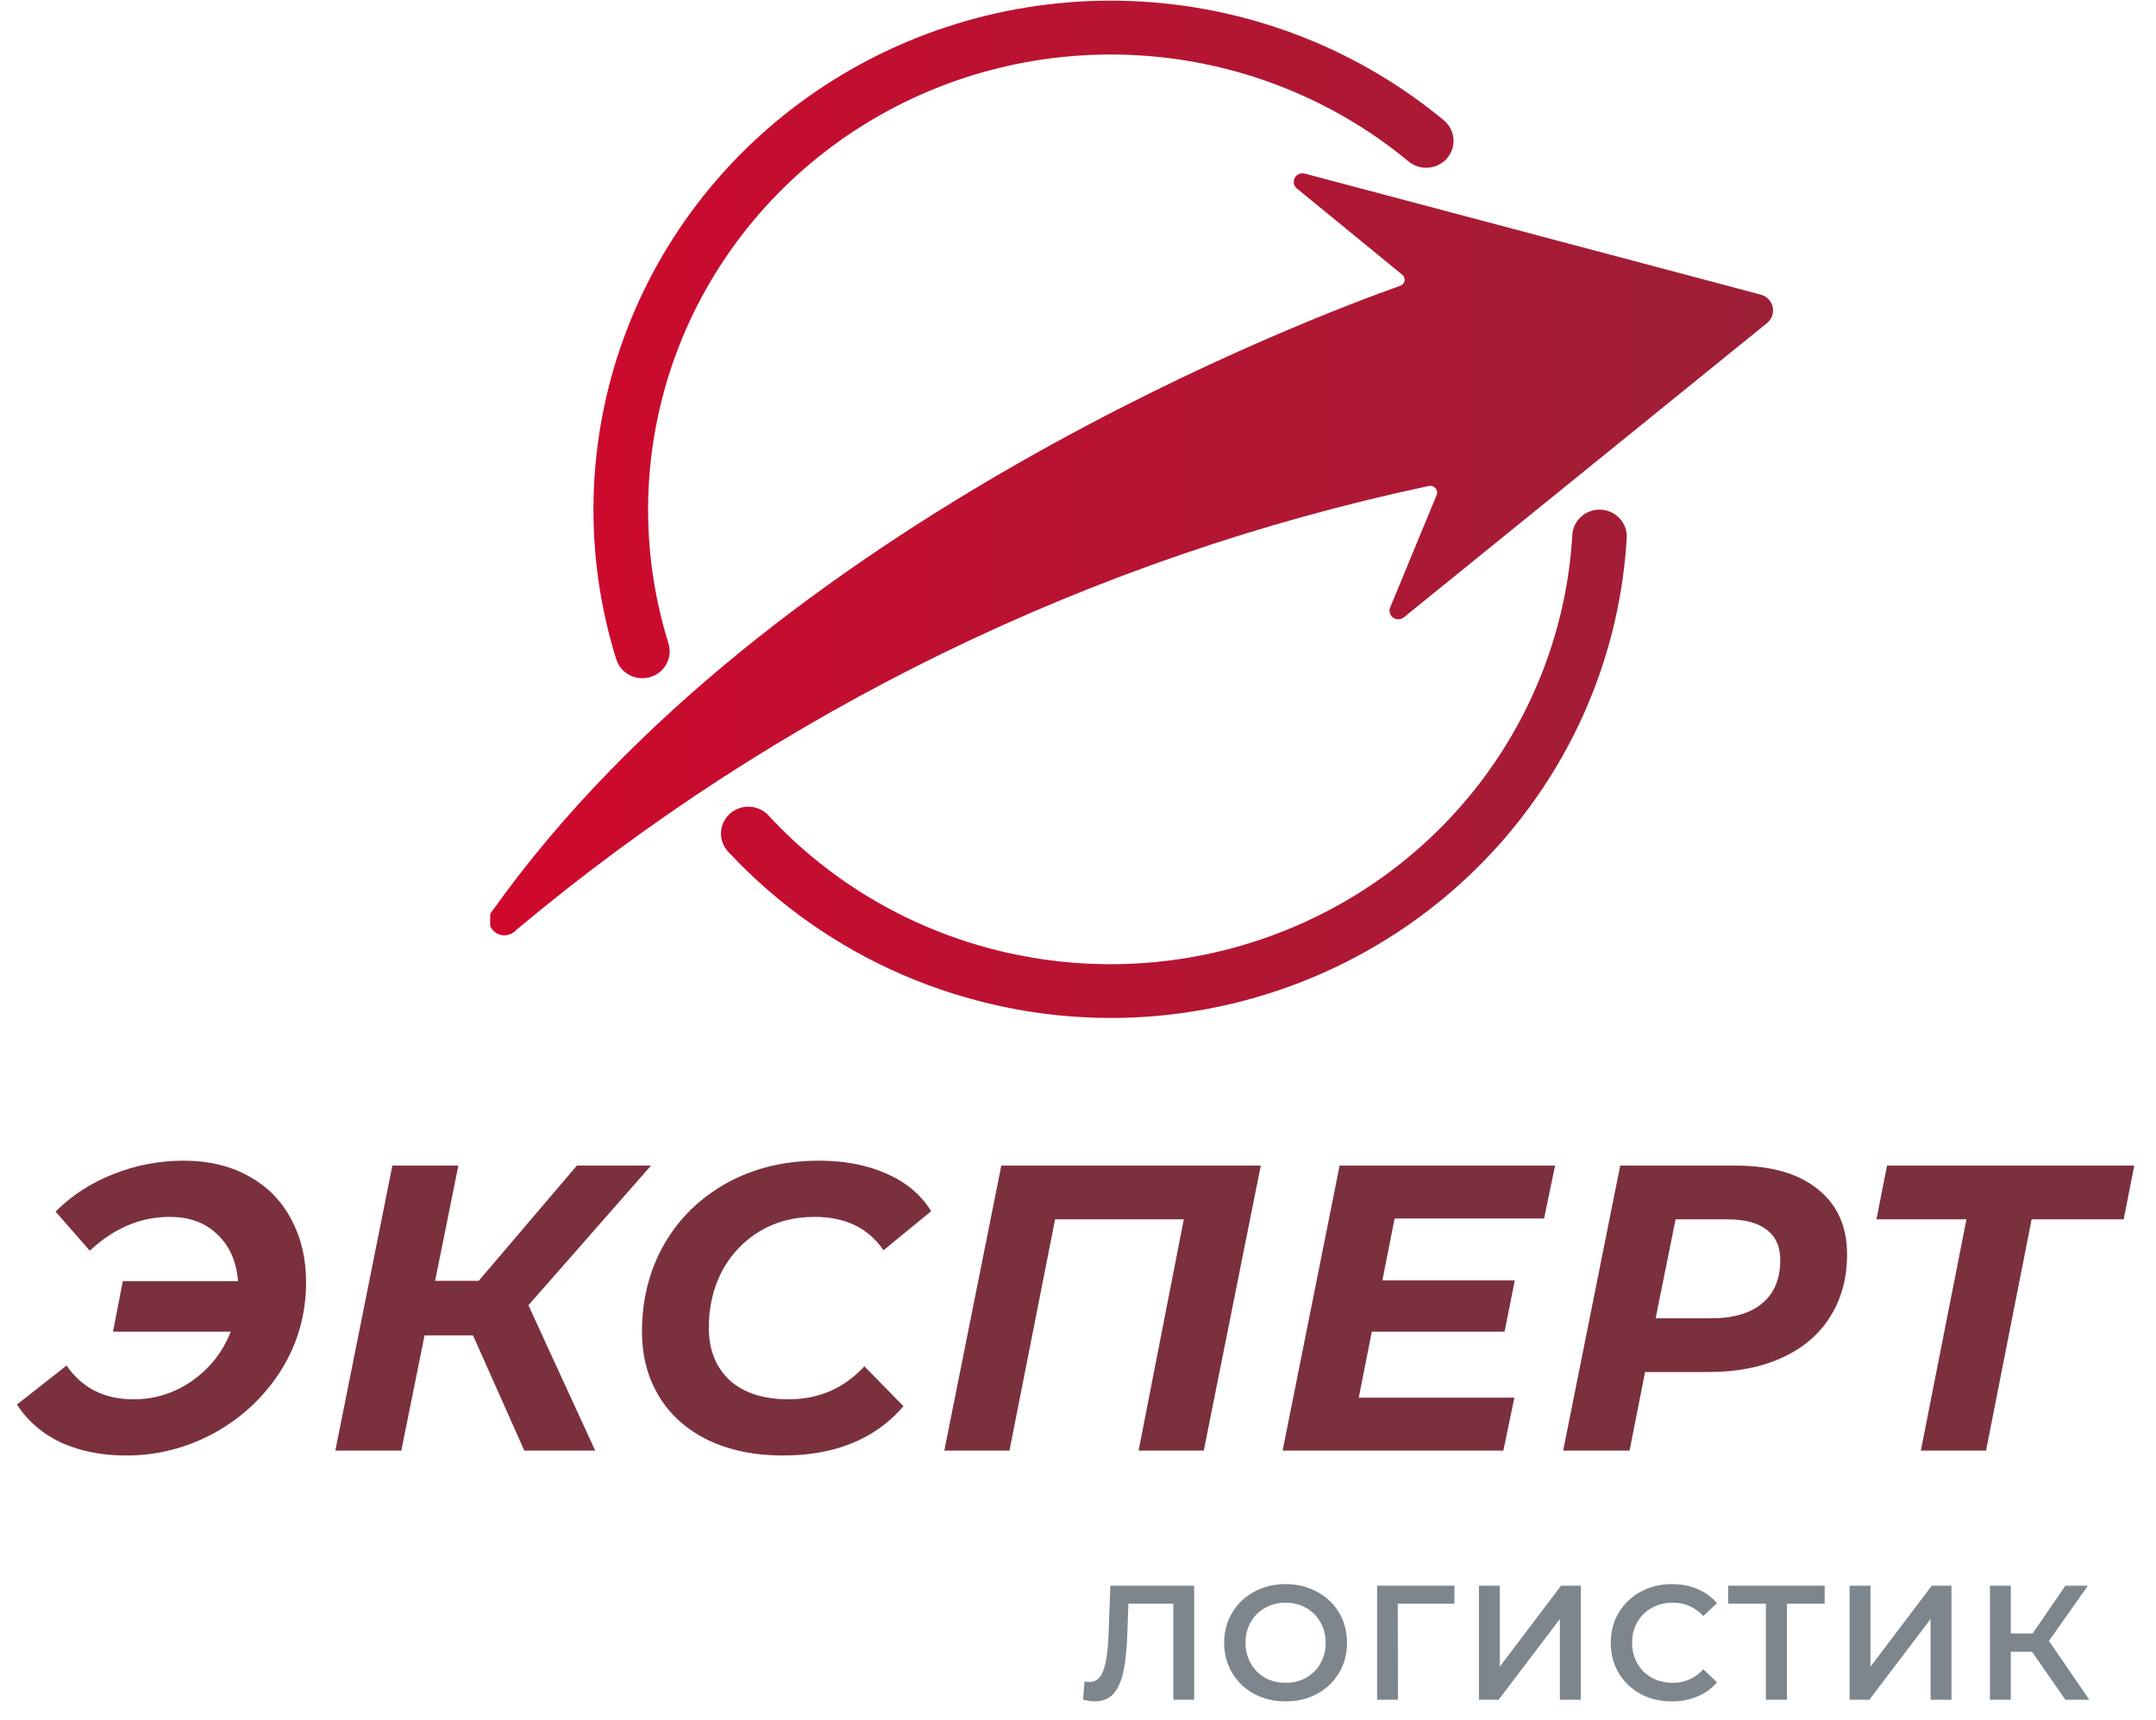 <svg width="99" height="79" viewBox="0 0 99 79" fill="none" xmlns="http://www.w3.org/2000/svg">
<g clip-path="url(#clip0)">
<path d="M50.994 46.758C47.704 46.751 44.451 46.075 41.44 44.771C38.428 43.467 35.723 41.564 33.494 39.181C33.37 39.064 33.272 38.923 33.205 38.767C33.139 38.612 33.105 38.444 33.107 38.275C33.109 38.106 33.146 37.939 33.215 37.785C33.285 37.63 33.387 37.492 33.513 37.377C33.639 37.263 33.788 37.176 33.951 37.12C34.113 37.065 34.285 37.043 34.456 37.055C34.627 37.068 34.794 37.115 34.946 37.194C35.098 37.272 35.232 37.381 35.34 37.512C38.162 40.541 41.829 42.684 45.882 43.673C49.935 44.662 54.193 44.453 58.126 43.072C62.059 41.691 65.491 39.2 67.994 35.91C70.496 32.619 71.959 28.675 72.198 24.571C72.217 24.245 72.367 23.941 72.614 23.723C72.861 23.505 73.185 23.392 73.516 23.409C73.681 23.419 73.842 23.46 73.991 23.531C74.14 23.602 74.273 23.701 74.382 23.823C74.492 23.945 74.576 24.087 74.63 24.241C74.684 24.394 74.706 24.557 74.696 24.72C74.347 30.677 71.698 36.277 67.292 40.374C62.885 44.471 57.055 46.755 50.994 46.758ZM29.866 31.097C30.184 31 30.45 30.783 30.605 30.494C30.761 30.204 30.793 29.865 30.695 29.552C29.349 25.236 29.459 20.608 31.006 16.358C32.554 12.109 35.456 8.466 39.281 5.975C43.105 3.484 47.645 2.278 52.222 2.538C56.8 2.797 61.17 4.509 64.678 7.415C64.933 7.627 65.262 7.73 65.594 7.702C65.926 7.674 66.233 7.518 66.448 7.267C66.663 7.016 66.768 6.692 66.739 6.365C66.711 6.038 66.552 5.736 66.297 5.524C62.374 2.273 57.488 0.359 52.368 0.069C47.249 -0.222 42.171 1.127 37.895 3.913C33.618 6.699 30.372 10.773 28.642 15.526C26.913 20.279 26.791 25.455 28.297 30.282C28.395 30.595 28.616 30.856 28.91 31.009C29.204 31.162 29.548 31.194 29.866 31.097ZM23.69 42.728C35.736 32.622 50.137 25.611 65.607 22.322C65.662 22.309 65.719 22.312 65.773 22.329C65.827 22.346 65.875 22.377 65.912 22.419C65.95 22.461 65.975 22.512 65.985 22.566C65.995 22.621 65.99 22.677 65.971 22.73L63.837 27.896C63.802 27.978 63.796 28.069 63.819 28.154C63.843 28.24 63.896 28.315 63.968 28.368C64.04 28.421 64.129 28.448 64.219 28.445C64.309 28.443 64.395 28.41 64.465 28.353L81.149 14.831C81.254 14.743 81.333 14.628 81.377 14.498C81.421 14.369 81.428 14.231 81.398 14.098C81.369 13.964 81.303 13.842 81.208 13.742C81.114 13.643 80.993 13.571 80.86 13.534L59.908 7.972C59.82 7.95 59.728 7.958 59.646 7.994C59.564 8.03 59.496 8.092 59.454 8.171C59.412 8.249 59.398 8.339 59.414 8.426C59.431 8.513 59.476 8.593 59.544 8.651L64.389 12.619C64.43 12.652 64.461 12.695 64.48 12.744C64.498 12.793 64.503 12.846 64.494 12.897C64.485 12.949 64.463 12.997 64.429 13.037C64.395 13.077 64.351 13.108 64.301 13.126C60.46 14.485 35.428 23.842 22.635 41.801C22.51 41.939 22.446 42.12 22.457 42.304C22.467 42.488 22.552 42.661 22.692 42.784C22.831 42.907 23.015 42.97 23.202 42.959C23.39 42.949 23.565 42.866 23.69 42.728Z" fill="url(#paint0_linear)"/>
</g>
<path d="M8.444 53.312C9.579 53.312 10.57 53.549 11.418 54.023C12.266 54.484 12.914 55.139 13.363 55.987C13.824 56.835 14.055 57.801 14.055 58.886C14.055 60.357 13.675 61.704 12.914 62.926C12.153 64.135 11.137 65.095 9.865 65.806C8.594 66.504 7.234 66.853 5.788 66.853C4.691 66.853 3.706 66.66 2.833 66.273C1.973 65.874 1.287 65.288 0.776 64.515L3.057 62.72C3.768 63.755 4.791 64.272 6.125 64.272C7.122 64.272 8.026 63.986 8.837 63.412C9.647 62.838 10.233 62.09 10.595 61.167H5.19L5.638 58.848H10.931C10.857 57.938 10.539 57.221 9.978 56.697C9.429 56.161 8.7 55.893 7.789 55.893C6.455 55.893 5.233 56.411 4.123 57.446L2.552 55.65C3.3 54.902 4.186 54.328 5.208 53.929C6.231 53.518 7.309 53.312 8.444 53.312ZM24.264 59.952L27.331 66.629H24.076L21.72 61.336H19.494L18.428 66.629H15.398L18.017 53.537H21.047L19.98 58.83H21.982L26.489 53.537H29.893L24.264 59.952ZM35.95 66.853C34.641 66.853 33.494 66.616 32.509 66.143C31.537 65.669 30.788 65.002 30.265 64.141C29.741 63.281 29.479 62.29 29.479 61.167C29.479 59.684 29.816 58.35 30.489 57.165C31.175 55.968 32.135 55.027 33.37 54.341C34.604 53.655 36.019 53.312 37.615 53.312C38.787 53.312 39.822 53.512 40.72 53.911C41.618 54.31 42.297 54.883 42.758 55.631L40.57 57.427C39.872 56.404 38.818 55.893 37.409 55.893C36.449 55.893 35.601 56.118 34.866 56.566C34.13 57.015 33.556 57.626 33.145 58.4C32.746 59.172 32.547 60.033 32.547 60.98C32.547 61.99 32.864 62.795 33.5 63.393C34.149 63.979 35.053 64.272 36.212 64.272C37.596 64.272 38.756 63.767 39.691 62.757L41.487 64.59C40.19 66.099 38.345 66.853 35.95 66.853ZM57.893 53.537L55.275 66.629H52.282L54.358 56.005H48.448L46.353 66.629H43.361L45.979 53.537H57.893ZM64.038 55.968L63.477 58.811H69.555L69.088 61.167H62.99L62.392 64.198H69.537L69.032 66.629H58.895L61.513 53.537H71.407L70.902 55.968H64.038ZM79.69 53.537C81.323 53.537 82.582 53.898 83.468 54.621C84.365 55.332 84.814 56.33 84.814 57.614C84.814 58.711 84.553 59.671 84.029 60.494C83.518 61.305 82.782 61.928 81.822 62.364C80.874 62.801 79.752 63.019 78.455 63.019H75.538L74.827 66.629H71.778L74.397 53.537H79.69ZM78.586 60.55C79.596 60.55 80.376 60.32 80.924 59.858C81.473 59.397 81.747 58.736 81.747 57.876C81.747 57.252 81.535 56.785 81.111 56.473C80.7 56.161 80.101 56.005 79.316 56.005H76.94L76.024 60.55H78.586ZM97.516 56.005H93.289L91.195 66.629H88.202L90.297 56.005H86.163L86.65 53.537H98.002L97.516 56.005Z" fill="#7B303E"/>
<path d="M54.835 72.835V78.072H53.878V73.658H51.813L51.768 74.968C51.743 75.701 51.683 76.297 51.589 76.755C51.494 77.209 51.342 77.556 51.132 77.795C50.923 78.03 50.633 78.147 50.264 78.147C50.135 78.147 49.958 78.122 49.733 78.072L49.8 77.227C49.865 77.247 49.94 77.257 50.025 77.257C50.329 77.257 50.544 77.077 50.668 76.718C50.798 76.354 50.878 75.783 50.908 75.005L50.983 72.835H54.835ZM59.032 78.147C58.498 78.147 58.017 78.032 57.588 77.803C57.159 77.569 56.822 77.247 56.578 76.838C56.334 76.424 56.211 75.963 56.211 75.454C56.211 74.945 56.334 74.486 56.578 74.077C56.822 73.663 57.159 73.342 57.588 73.112C58.017 72.878 58.498 72.76 59.032 72.76C59.566 72.76 60.047 72.878 60.476 73.112C60.905 73.342 61.241 73.661 61.486 74.07C61.73 74.479 61.852 74.94 61.852 75.454C61.852 75.968 61.73 76.429 61.486 76.838C61.241 77.247 60.905 77.569 60.476 77.803C60.047 78.032 59.566 78.147 59.032 78.147ZM59.032 77.294C59.381 77.294 59.695 77.217 59.974 77.062C60.254 76.903 60.473 76.683 60.633 76.404C60.792 76.12 60.872 75.803 60.872 75.454C60.872 75.105 60.792 74.79 60.633 74.511C60.473 74.227 60.254 74.007 59.974 73.853C59.695 73.693 59.381 73.613 59.032 73.613C58.683 73.613 58.368 73.693 58.089 73.853C57.81 74.007 57.59 74.227 57.431 74.511C57.271 74.79 57.191 75.105 57.191 75.454C57.191 75.803 57.271 76.12 57.431 76.404C57.59 76.683 57.81 76.903 58.089 77.062C58.368 77.217 58.683 77.294 59.032 77.294ZM66.78 73.658H64.184L64.192 78.072H63.234V72.835H66.788L66.78 73.658ZM67.91 72.835H68.867V76.553L71.68 72.835H72.586V78.072H71.628V74.362L68.815 78.072H67.91V72.835ZM76.762 78.147C76.234 78.147 75.755 78.032 75.326 77.803C74.902 77.569 74.568 77.247 74.323 76.838C74.084 76.429 73.964 75.968 73.964 75.454C73.964 74.94 74.086 74.479 74.331 74.07C74.575 73.661 74.909 73.342 75.333 73.112C75.762 72.878 76.241 72.76 76.77 72.76C77.199 72.76 77.59 72.835 77.944 72.985C78.298 73.135 78.598 73.352 78.842 73.636L78.213 74.227C77.835 73.818 77.368 73.613 76.814 73.613C76.455 73.613 76.134 73.693 75.849 73.853C75.565 74.007 75.343 74.224 75.184 74.504C75.024 74.783 74.944 75.1 74.944 75.454C74.944 75.808 75.024 76.125 75.184 76.404C75.343 76.683 75.565 76.903 75.849 77.062C76.134 77.217 76.455 77.294 76.814 77.294C77.368 77.294 77.835 77.087 78.213 76.673L78.842 77.272C78.598 77.556 78.296 77.773 77.937 77.923C77.583 78.072 77.191 78.147 76.762 78.147ZM83.786 73.658H82.051V78.072H81.085V73.658H79.357V72.835H83.786V73.658ZM84.932 72.835H85.889V76.553L88.702 72.835H89.608V78.072H88.65V74.362L85.837 78.072H84.932V72.835ZM93.305 75.865H92.333V78.072H91.375V72.835H92.333V75.027H93.335L94.839 72.835H95.871L94.083 75.371L95.939 78.072H94.839L93.305 75.865Z" fill="#7D868C"/>
<defs>
<linearGradient id="paint0_linear" x1="22.51" y1="23.385" x2="81.425" y2="23.385" gradientUnits="userSpaceOnUse">
<stop stop-color="#D0082D"/>
<stop offset="1" stop-color="#9D2037"/>
</linearGradient>
<clipPath id="clip0">
<rect x="22.509" width="58.915" height="46.758" fill="white"/>
</clipPath>
</defs>
</svg>
